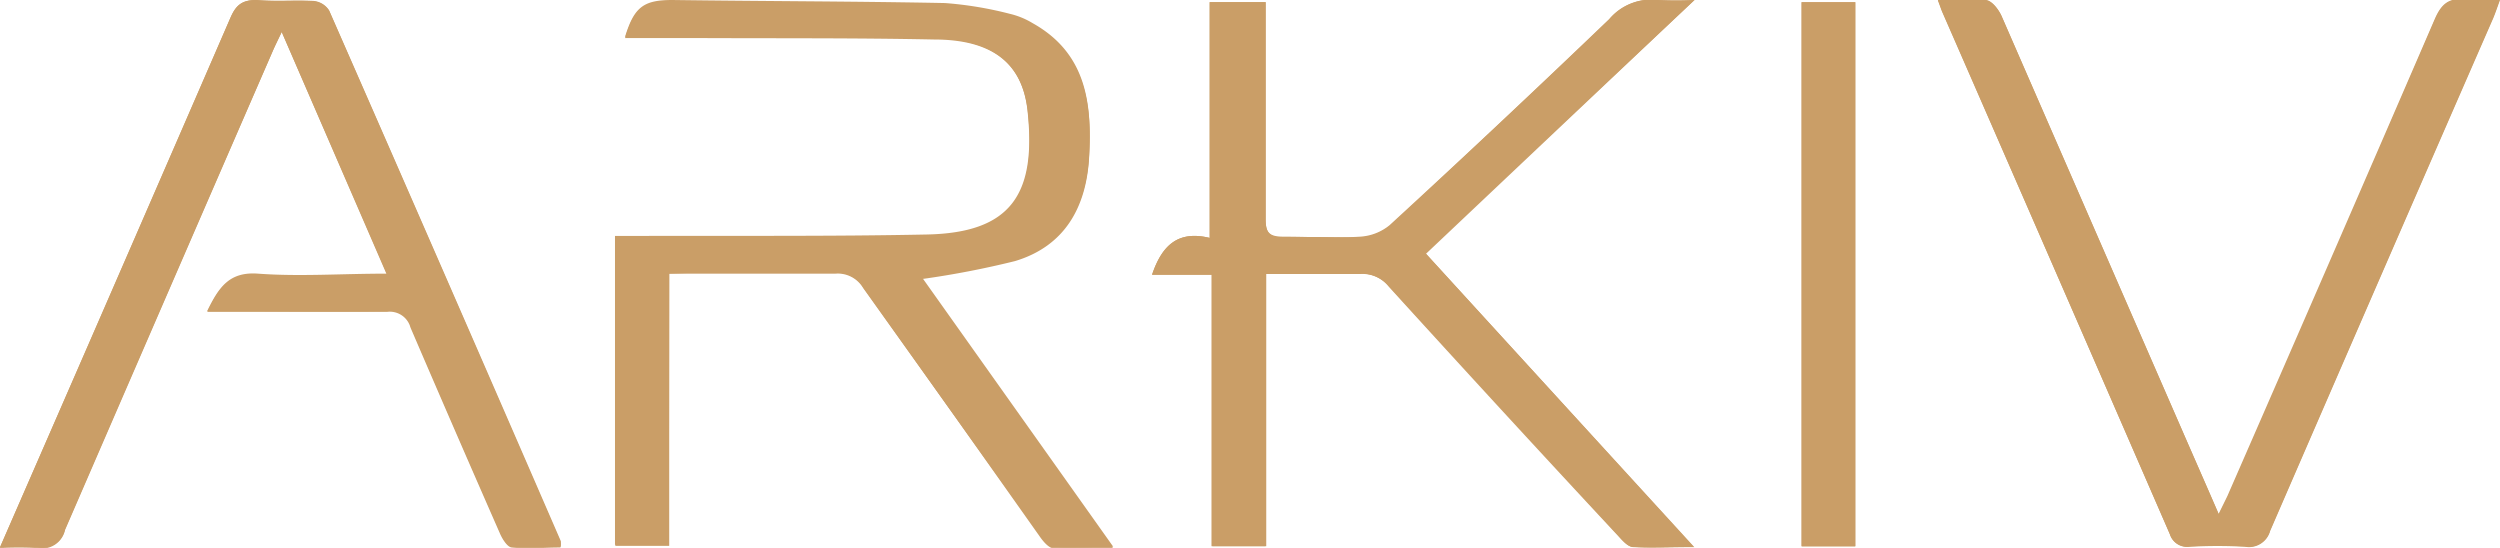 <svg id="Layer_1" data-name="Layer 1" xmlns="http://www.w3.org/2000/svg" xmlns:xlink="http://www.w3.org/1999/xlink" viewBox="0 0 139.23 30.51"><defs><style>.cls-1{fill:none;}.cls-2{clip-path:url(#clip-path);}.cls-3{fill:#ca9e67;}</style><clipPath id="clip-path" transform="translate(0 0)"><rect class="cls-1" width="139.23" height="30.51"/></clipPath></defs><g class="cls-2"><path class="cls-3" d="M37.27,15.24h1.11c2.72,0,5.43,0,8.15,0a1.64,1.64,0,0,1,1.54.8Q53,22.95,57.92,29.81c.2.27.5.62.78.64,1,.07,2.07,0,3.3,0l-10.65-15a50.15,50.15,0,0,0,5.18-1c2.76-.83,3.95-3,4.12-5.7.18-3-.15-5.79-3.14-7.46A4.39,4.39,0,0,0,56.24.77a20.46,20.46,0,0,0-3.61-.6C47.57.07,42.5.07,37.44,0c-1.6,0-2.12.39-2.63,2.05h4.07c4.38,0,8.75,0,13.11.08,3.26.07,4.93,1.34,5.23,4,.52,4.7-.92,6.84-5.62,6.93-5.37.11-10.73.06-16.09.08H34.25v17.2h3ZM94.37,0a19.32,19.32,0,0,1-2.05,0,3.06,3.06,0,0,0-2.7,1.06Q83.56,6.88,77.39,12.54a2.85,2.85,0,0,1-1.64.64c-1.42.09-2.85,0-4.27,0-.79,0-1-.22-1-1,0-3.63,0-7.26,0-10.89V.12H67.37V13.25c-1.77-.43-2.66.42-3.21,2.05h3.31V30.42h3V15.24c1.82,0,3.53,0,5.24,0a1.93,1.93,0,0,1,1.62.71q6.36,7,12.76,13.87c.23.25.53.61.82.63,1.06.08,2.13,0,3.4,0L79.42,14.13,94.37,0M0,30.48a20.54,20.54,0,0,1,2.09,0,1.3,1.3,0,0,0,1.53-1Q9.38,16.17,15.19,2.84c.13-.3.28-.6.5-1.06l5.85,13.51c-2.54,0-4.87.13-7.17,0-1.61-.12-2.19.77-2.83,2.08h1.17c2.94,0,5.89,0,8.84,0a1.19,1.19,0,0,1,1.31.87q2.48,5.77,5,11.51c.13.29.4.72.64.74.9.09,1.81,0,2.71,0a1.61,1.61,0,0,0,0-.33Q24.8,15.36,18.33.6a1.17,1.17,0,0,0-.88-.53C16.4,0,15.33.11,14.28,0,13.46,0,13.13.3,12.83,1Q7.55,13.2,2.22,25.39L0,30.48M107.93,0c.13.34.18.5.24.64q6.35,14.57,12.68,29.12a1,1,0,0,0,1.11.69,28.58,28.58,0,0,1,3.07,0,1.22,1.22,0,0,0,1.4-.88Q132.61,15.31,138.86,1c.12-.29.22-.59.37-1a17.29,17.29,0,0,1-1.92,0c-.89-.11-1.32.22-1.69,1.06q-5.73,13.32-11.55,26.59c-.14.3-.29.6-.5,1-.74-1.71-1.42-3.25-2.09-4.79q-5-11.46-10-22.94c-.16-.36-.52-.84-.85-.89a18.11,18.11,0,0,0-2.69,0m-4.61.09h-3v30.3h3Z" transform="translate(0 0)"/><path class="cls-3" d="M37.27,15.24V30.4h-3V13.21h1.26c5.36,0,10.72,0,16.09-.08,4.7-.09,6.14-2.23,5.62-6.93-.3-2.7-2-4-5.23-4-4.36-.09-8.74-.06-13.11-.08H34.81c.51-1.66,1-2.06,2.63-2,5.06,0,10.13,0,15.19.13a20.46,20.46,0,0,1,3.61.6,4.39,4.39,0,0,1,1.27.53c3,1.67,3.32,4.49,3.14,7.46-.17,2.72-1.36,4.87-4.12,5.7a50.15,50.15,0,0,1-5.18,1c3.49,4.93,7,9.88,10.65,15-1.23,0-2.27,0-3.3,0-.28,0-.59-.37-.78-.64Q53,22.94,48.07,16a1.64,1.64,0,0,0-1.54-.8c-2.72,0-5.43,0-8.15,0Z" transform="translate(0 0)"/><path class="cls-3" d="M94.37,0l-15,14.09L94.36,30.47c-1.27,0-2.34.05-3.4,0-.29,0-.59-.38-.82-.63q-6.39-6.93-12.76-13.87a1.93,1.93,0,0,0-1.62-.71c-1.71,0-3.42,0-5.24,0V30.42h-3V15.3H64.16c.55-1.63,1.44-2.48,3.21-2.05V.12h3.12V1.33c0,3.63,0,7.26,0,10.89,0,.78.22,1,1,1,1.42-.05,2.85,0,4.27,0a2.85,2.85,0,0,0,1.64-.64Q83.56,6.87,89.62,1.09A3.06,3.06,0,0,1,92.32,0a19.32,19.32,0,0,0,2.05,0" transform="translate(0 0)"/><path class="cls-3" d="M0,30.48l2.22-5.09Q7.53,13.2,12.83,1c.3-.69.63-1,1.45-1,1.05.09,2.12,0,3.17.05a1.14,1.14,0,0,1,.88.53q6.48,14.76,12.9,29.55a1.53,1.53,0,0,1,0,.32c-.9,0-1.81.06-2.71,0-.24,0-.51-.45-.64-.74q-2.53-5.74-5-11.51a1.2,1.2,0,0,0-1.31-.88c-2.95.05-5.9,0-8.84,0H11.54c.64-1.31,1.22-2.2,2.83-2.08,2.3.17,4.63,0,7.17,0L15.69,1.78c-.22.46-.37.76-.5,1.06Q9.4,16.18,3.62,29.52a1.3,1.3,0,0,1-1.53,1,20.54,20.54,0,0,0-2.09,0" transform="translate(0 0)"/><path class="cls-3" d="M107.93,0a18.11,18.11,0,0,1,2.69,0c.33.05.69.53.85.89q5,11.46,10,22.94c.67,1.54,1.35,3.08,2.09,4.79.21-.43.36-.73.49-1q5.81-13.29,11.56-26.59c.37-.84.8-1.17,1.69-1.06a17.29,17.29,0,0,0,1.92,0c-.15.41-.25.71-.37,1q-6.23,14.28-12.43,28.58a1.22,1.22,0,0,1-1.4.88,28.58,28.58,0,0,0-3.07,0,1,1,0,0,1-1.11-.69Q114.54,15.24,108.17.68c-.06-.14-.11-.3-.24-.64" transform="translate(0 0)"/><rect class="cls-3" x="100.34" y="0.13" width="2.98" height="30.3"/></g></svg>
